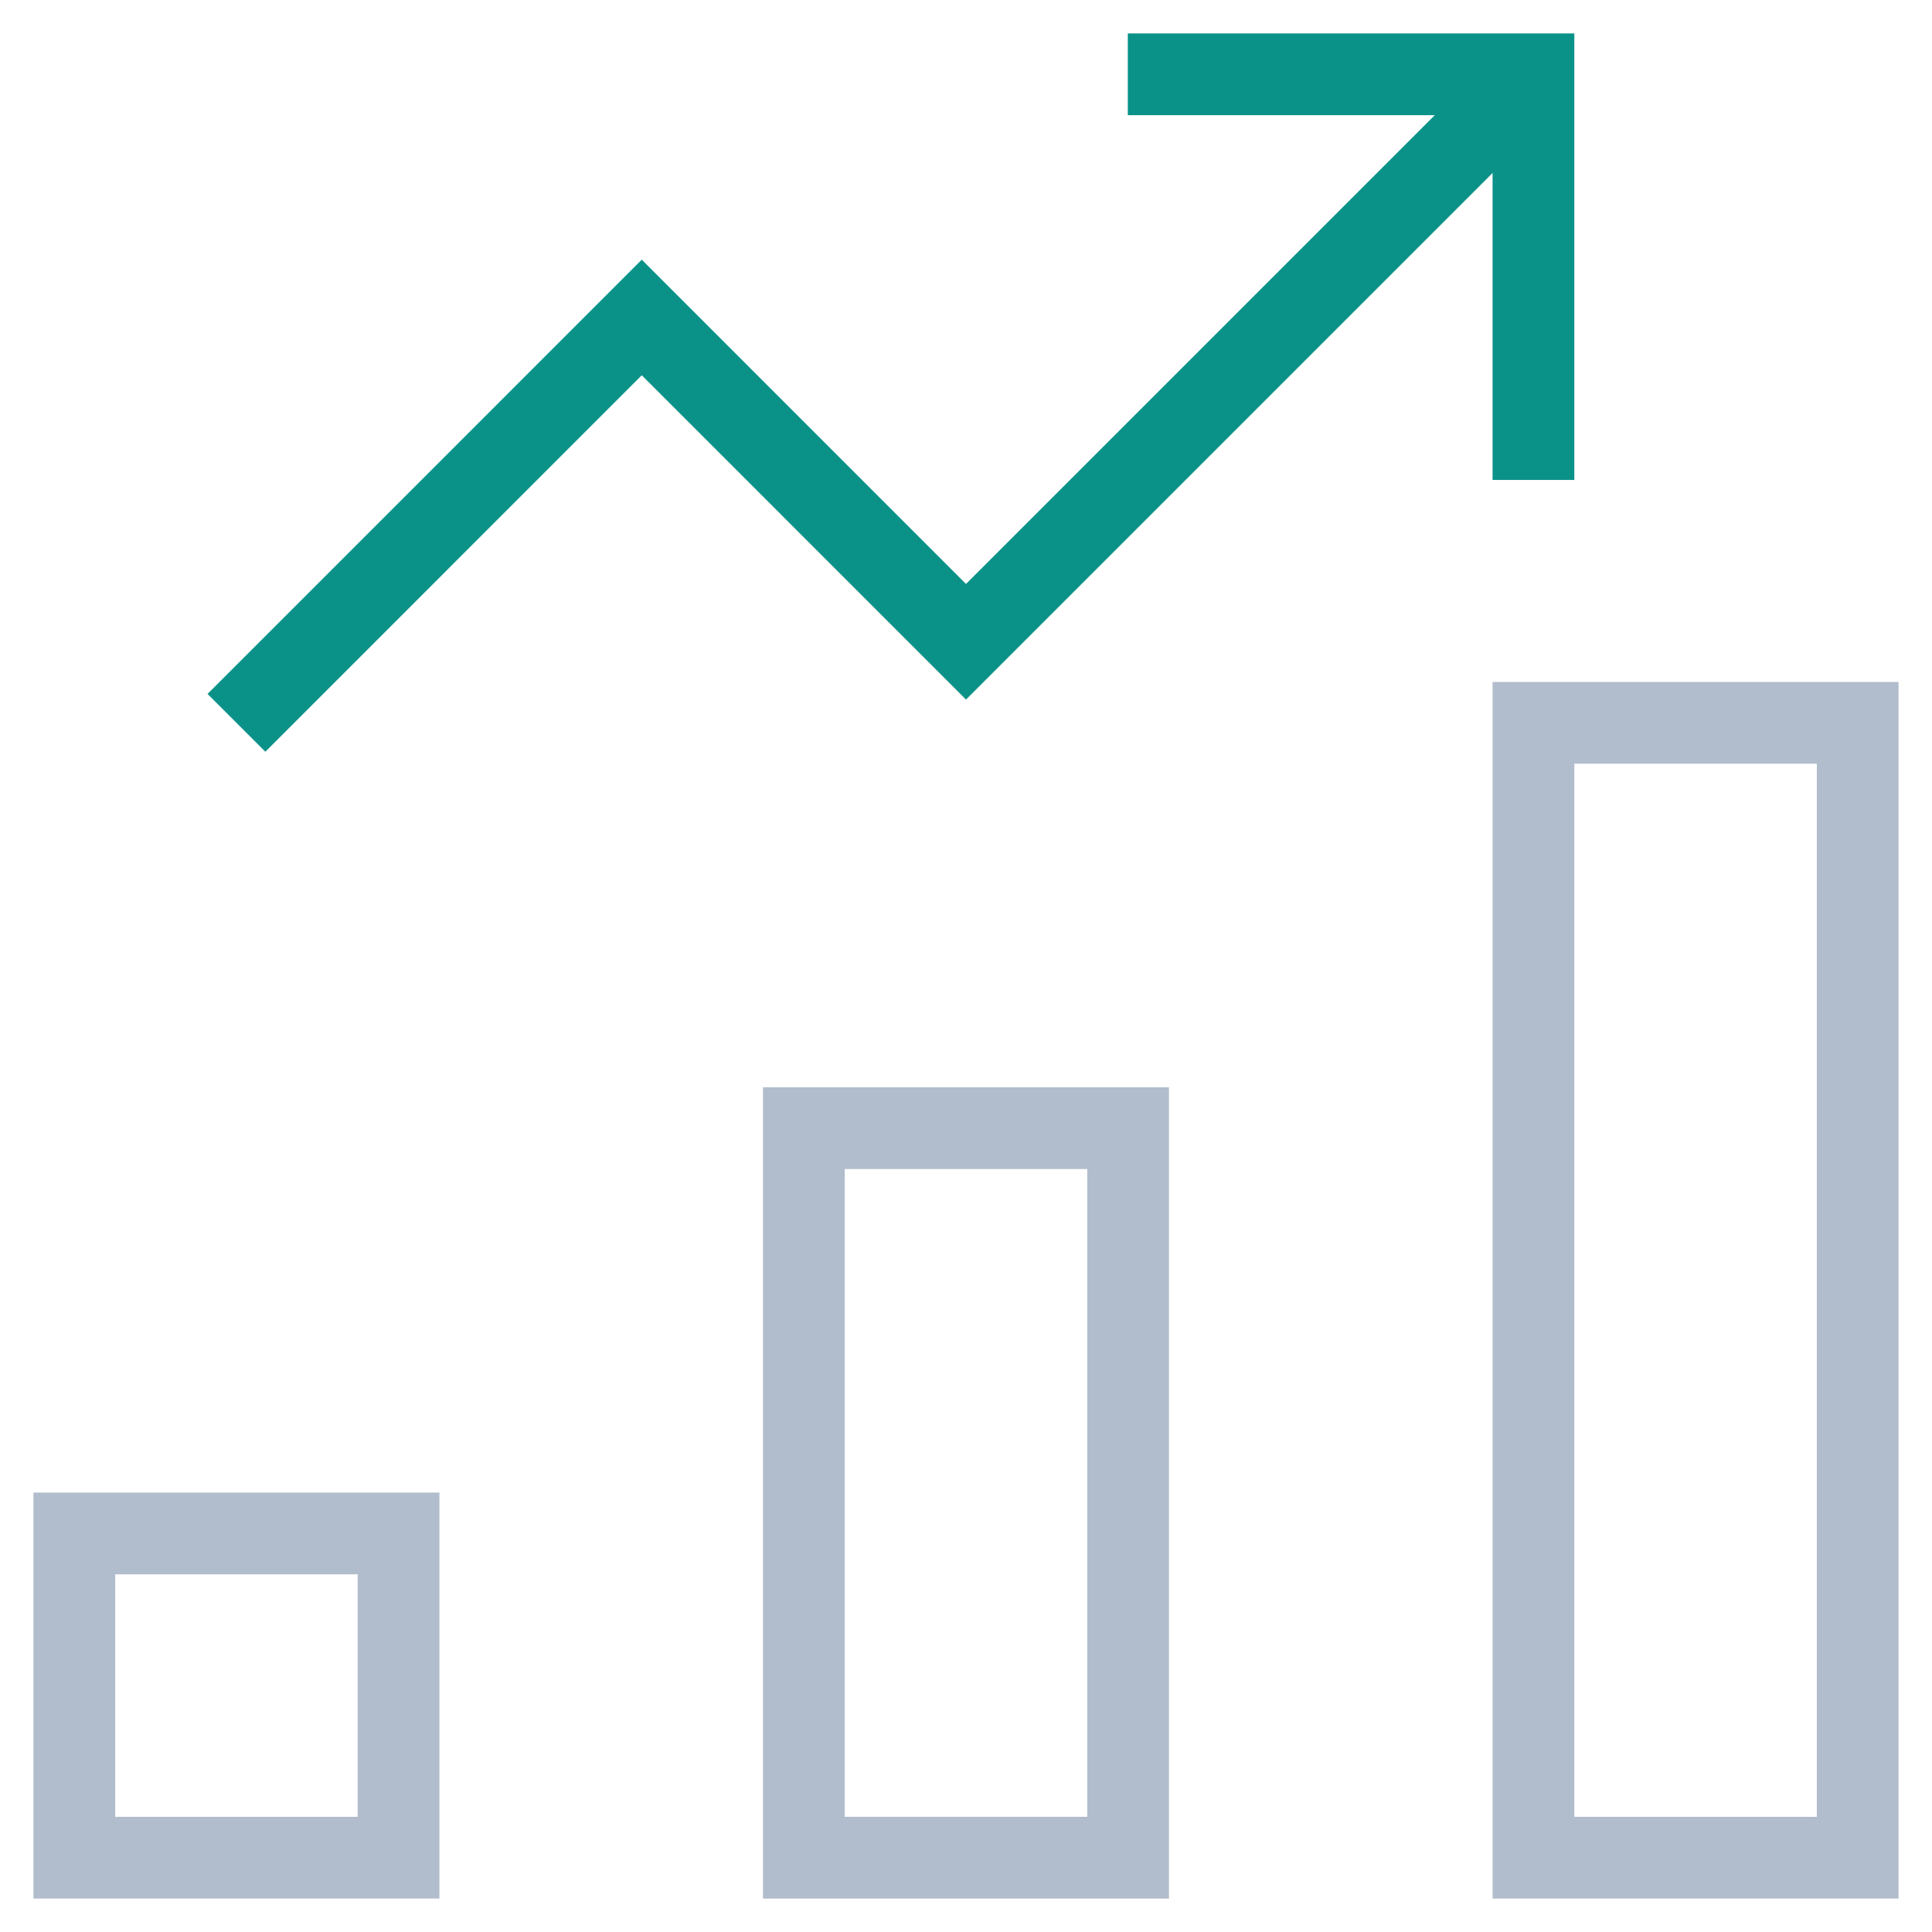 <?xml version="1.0" encoding="UTF-8"?>
<svg width="52px" height="52px" viewBox="0 0 52 52" version="1.1" xmlns="http://www.w3.org/2000/svg" xmlns:xlink="http://www.w3.org/1999/xlink">
    <!-- Generator: Sketch 47.1 (45422) - http://www.bohemiancoding.com/sketch -->
    <title>chart-bar-33</title>
    <desc>Created with Sketch.</desc>
    <defs></defs>
    <g id="UI-screens" stroke="none" stroke-width="1" fill="none" fill-rule="evenodd">
        <g id="homepage" transform="translate(-1068, -1653)" stroke-width="2.2">
            <g id="section-3" transform="translate(129, 1426)">
                <g id="row" transform="translate(0, 227)">
                    <g id="item" transform="translate(784, 2)">
                        <g id="chart-bar-33" transform="translate(157, 0)">
                            <rect id="Rectangle-path" stroke-opacity="0.316" stroke="#072F5E" stroke-linecap="square" x="19.636" y="28.364" width="8.727" height="19.636"></rect>
                            <rect id="Rectangle-path" stroke-opacity="0.316" stroke="#072F5E" stroke-linecap="square" x="0" y="39.273" width="8.727" height="8.727"></rect>
                            <rect id="Rectangle-path" stroke-opacity="0.316" stroke="#072F5E" stroke-linecap="square" x="39.273" y="17.455" width="8.727" height="30.545"></rect>
                            <polyline id="Shape" stroke="#0A9288" points="4.364 17.455 15.273 6.545 24 15.273 39.273 0"></polyline>
                            <polyline id="Shape" stroke="#0A9288" stroke-linecap="square" points="29.455 0 39.273 0 39.273 9.818"></polyline>
                        </g>
                    </g>
                </g>
            </g>
        </g>
    </g>
</svg>
